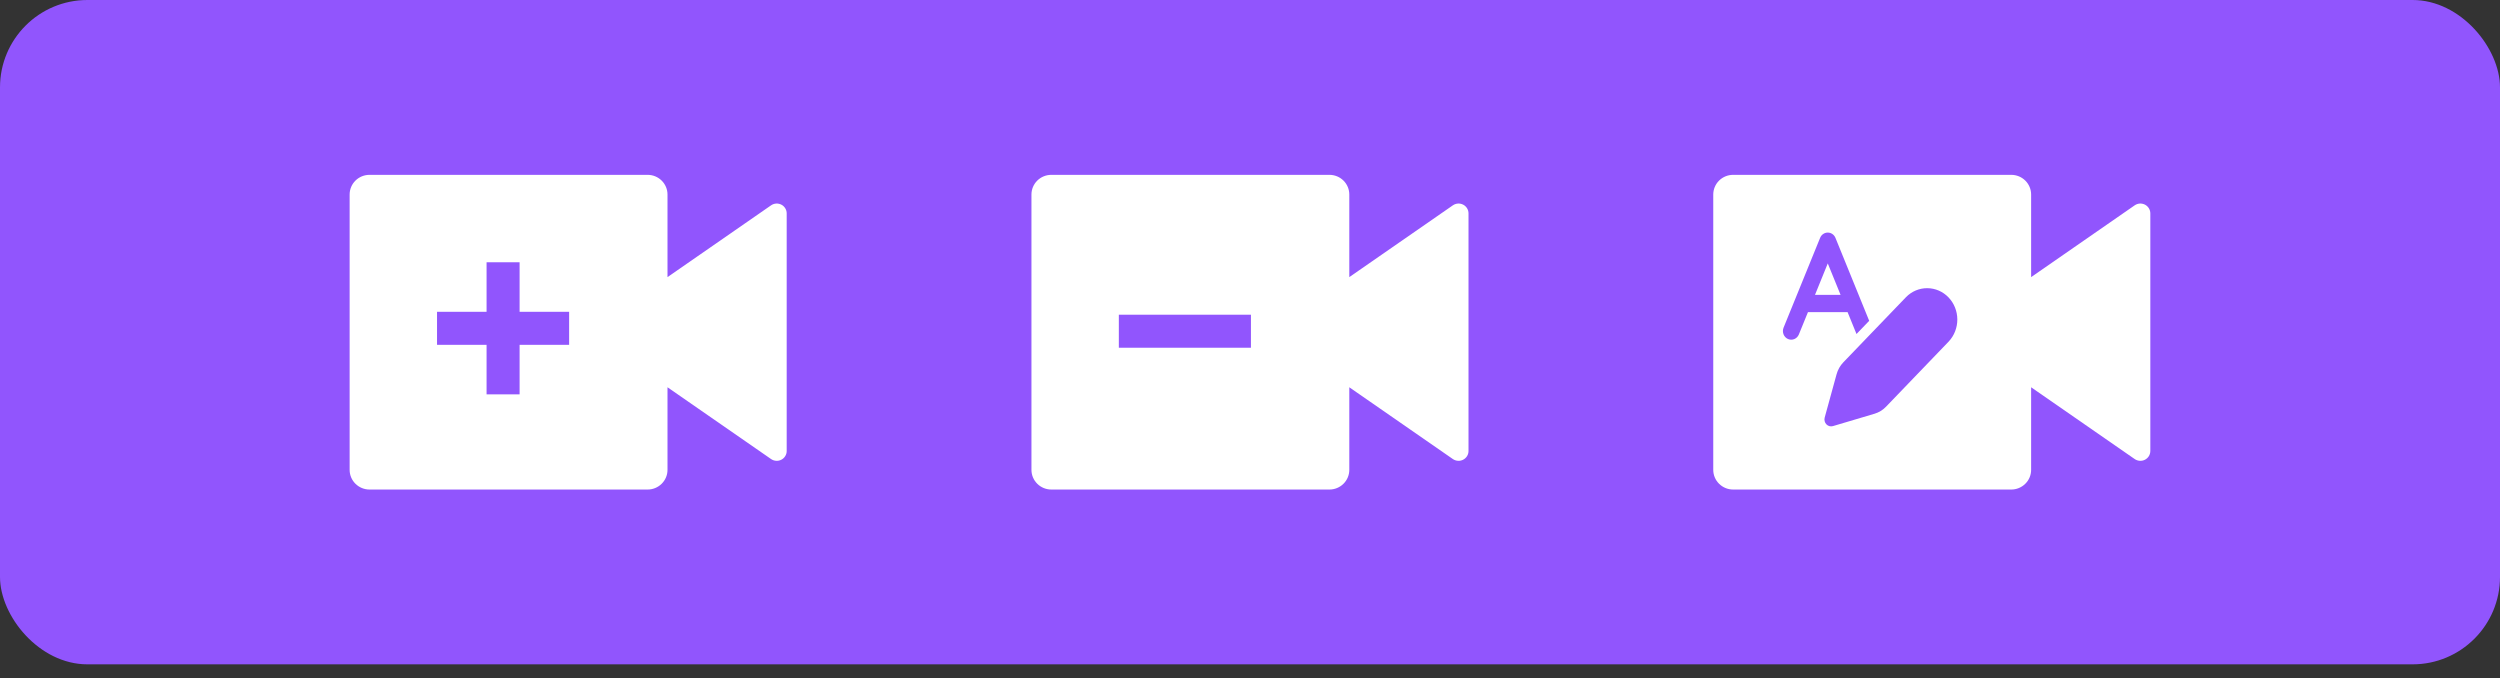 <svg width="129" height="35" viewBox="0 0 129 35" fill="none" xmlns="http://www.w3.org/2000/svg">
<rect x="0" y="0" width="129" height="35" fill="#333333" stroke="none"/>
<rect width="129" height="34.28" rx="4.51" fill="#9155FD"/>
<path d="M33.418 9.022C33.69 9.022 33.95 9.129 34.142 9.319C34.335 9.51 34.443 9.768 34.443 10.037V14.299L39.787 10.595C39.864 10.542 39.954 10.51 40.047 10.504C40.141 10.498 40.234 10.518 40.318 10.56C40.401 10.603 40.471 10.668 40.519 10.748C40.568 10.827 40.594 10.918 40.593 11.011V23.271C40.594 23.363 40.568 23.455 40.519 23.534C40.471 23.614 40.401 23.678 40.318 23.721C40.234 23.764 40.141 23.784 40.047 23.777C39.954 23.771 39.864 23.74 39.787 23.687L34.443 19.983V24.245C34.443 24.514 34.335 24.772 34.142 24.962C33.95 25.153 33.69 25.26 33.418 25.26H19.066C18.794 25.26 18.534 25.153 18.341 24.962C18.149 24.772 18.041 24.514 18.041 24.245V10.037C18.041 9.768 18.149 9.51 18.341 9.319C18.534 9.129 18.794 9.022 19.066 9.022H33.418Z" fill="white"/>
<path d="M25.107 13.533H26.811V16.089H29.367V17.793H26.811V20.349H25.107V17.793H22.551V16.089H25.107V13.533Z" fill="#9155FD"/>
<path d="M68.599 9.022C68.871 9.022 69.132 9.129 69.324 9.319C69.516 9.51 69.624 9.768 69.624 10.037V14.299L74.968 10.595C75.045 10.542 75.135 10.51 75.229 10.504C75.323 10.498 75.416 10.518 75.499 10.56C75.583 10.603 75.652 10.668 75.701 10.748C75.75 10.827 75.775 10.918 75.775 11.011V23.271C75.775 23.363 75.75 23.455 75.701 23.534C75.652 23.614 75.583 23.678 75.499 23.721C75.416 23.764 75.323 23.784 75.229 23.777C75.135 23.771 75.045 23.74 74.968 23.687L69.624 19.983V24.245C69.624 24.514 69.516 24.772 69.324 24.962C69.132 25.153 68.871 25.26 68.599 25.26H54.248C53.976 25.26 53.715 25.153 53.523 24.962C53.331 24.772 53.223 24.514 53.223 24.245V10.037C53.223 9.768 53.331 9.51 53.523 9.319C53.715 9.129 53.976 9.022 54.248 9.022H68.599Z" fill="white"/>
<path d="M57.732 16.239H64.548V17.943H57.732V16.239Z" fill="#9155FD"/>
<path d="M103.781 9.022C104.053 9.022 104.314 9.129 104.506 9.319C104.698 9.51 104.806 9.768 104.806 10.037V14.299L110.15 10.595C110.227 10.542 110.317 10.51 110.411 10.504C110.504 10.498 110.598 10.518 110.681 10.56C110.764 10.603 110.834 10.668 110.883 10.748C110.931 10.827 110.957 10.918 110.957 11.011V23.271C110.957 23.363 110.931 23.455 110.883 23.534C110.834 23.614 110.764 23.678 110.681 23.721C110.598 23.764 110.504 23.784 110.411 23.777C110.317 23.771 110.227 23.74 110.15 23.687L104.806 19.983V24.245C104.806 24.514 104.698 24.772 104.506 24.962C104.314 25.153 104.053 25.26 103.781 25.26H89.429C89.157 25.26 88.897 25.153 88.704 24.962C88.512 24.772 88.404 24.514 88.404 24.245V10.037C88.404 9.768 88.512 9.51 88.704 9.319C88.897 9.129 89.157 9.022 89.429 9.022H103.781Z" fill="white"/>
<path d="M94.313 12.001C94.486 12.001 94.641 12.108 94.709 12.273L96.45 16.554L95.795 17.235L95.336 16.107H93.29L92.819 17.263C92.774 17.37 92.689 17.454 92.585 17.497C92.48 17.54 92.364 17.538 92.26 17.493C92.156 17.447 92.074 17.361 92.031 17.253C91.988 17.145 91.987 17.024 92.029 16.915L93.918 12.273C93.95 12.192 94.005 12.123 94.076 12.075C94.146 12.026 94.229 12 94.313 12.001ZM94.973 15.214L94.313 13.592L93.654 15.214H94.973ZM98.351 15.332C98.644 15.033 99.039 14.867 99.449 14.87C99.859 14.872 100.252 15.042 100.542 15.344C100.832 15.646 100.996 16.054 100.998 16.481C101 16.907 100.84 17.317 100.554 17.622L97.32 20.985C97.155 21.157 96.95 21.282 96.726 21.349L94.579 21.987C94.52 22.004 94.457 22.005 94.398 21.989C94.339 21.973 94.285 21.941 94.242 21.896C94.198 21.851 94.167 21.795 94.152 21.733C94.137 21.671 94.137 21.607 94.154 21.545L94.767 19.313C94.831 19.08 94.951 18.867 95.117 18.695L98.351 15.332Z" fill="#9155FD"/>
</svg>
